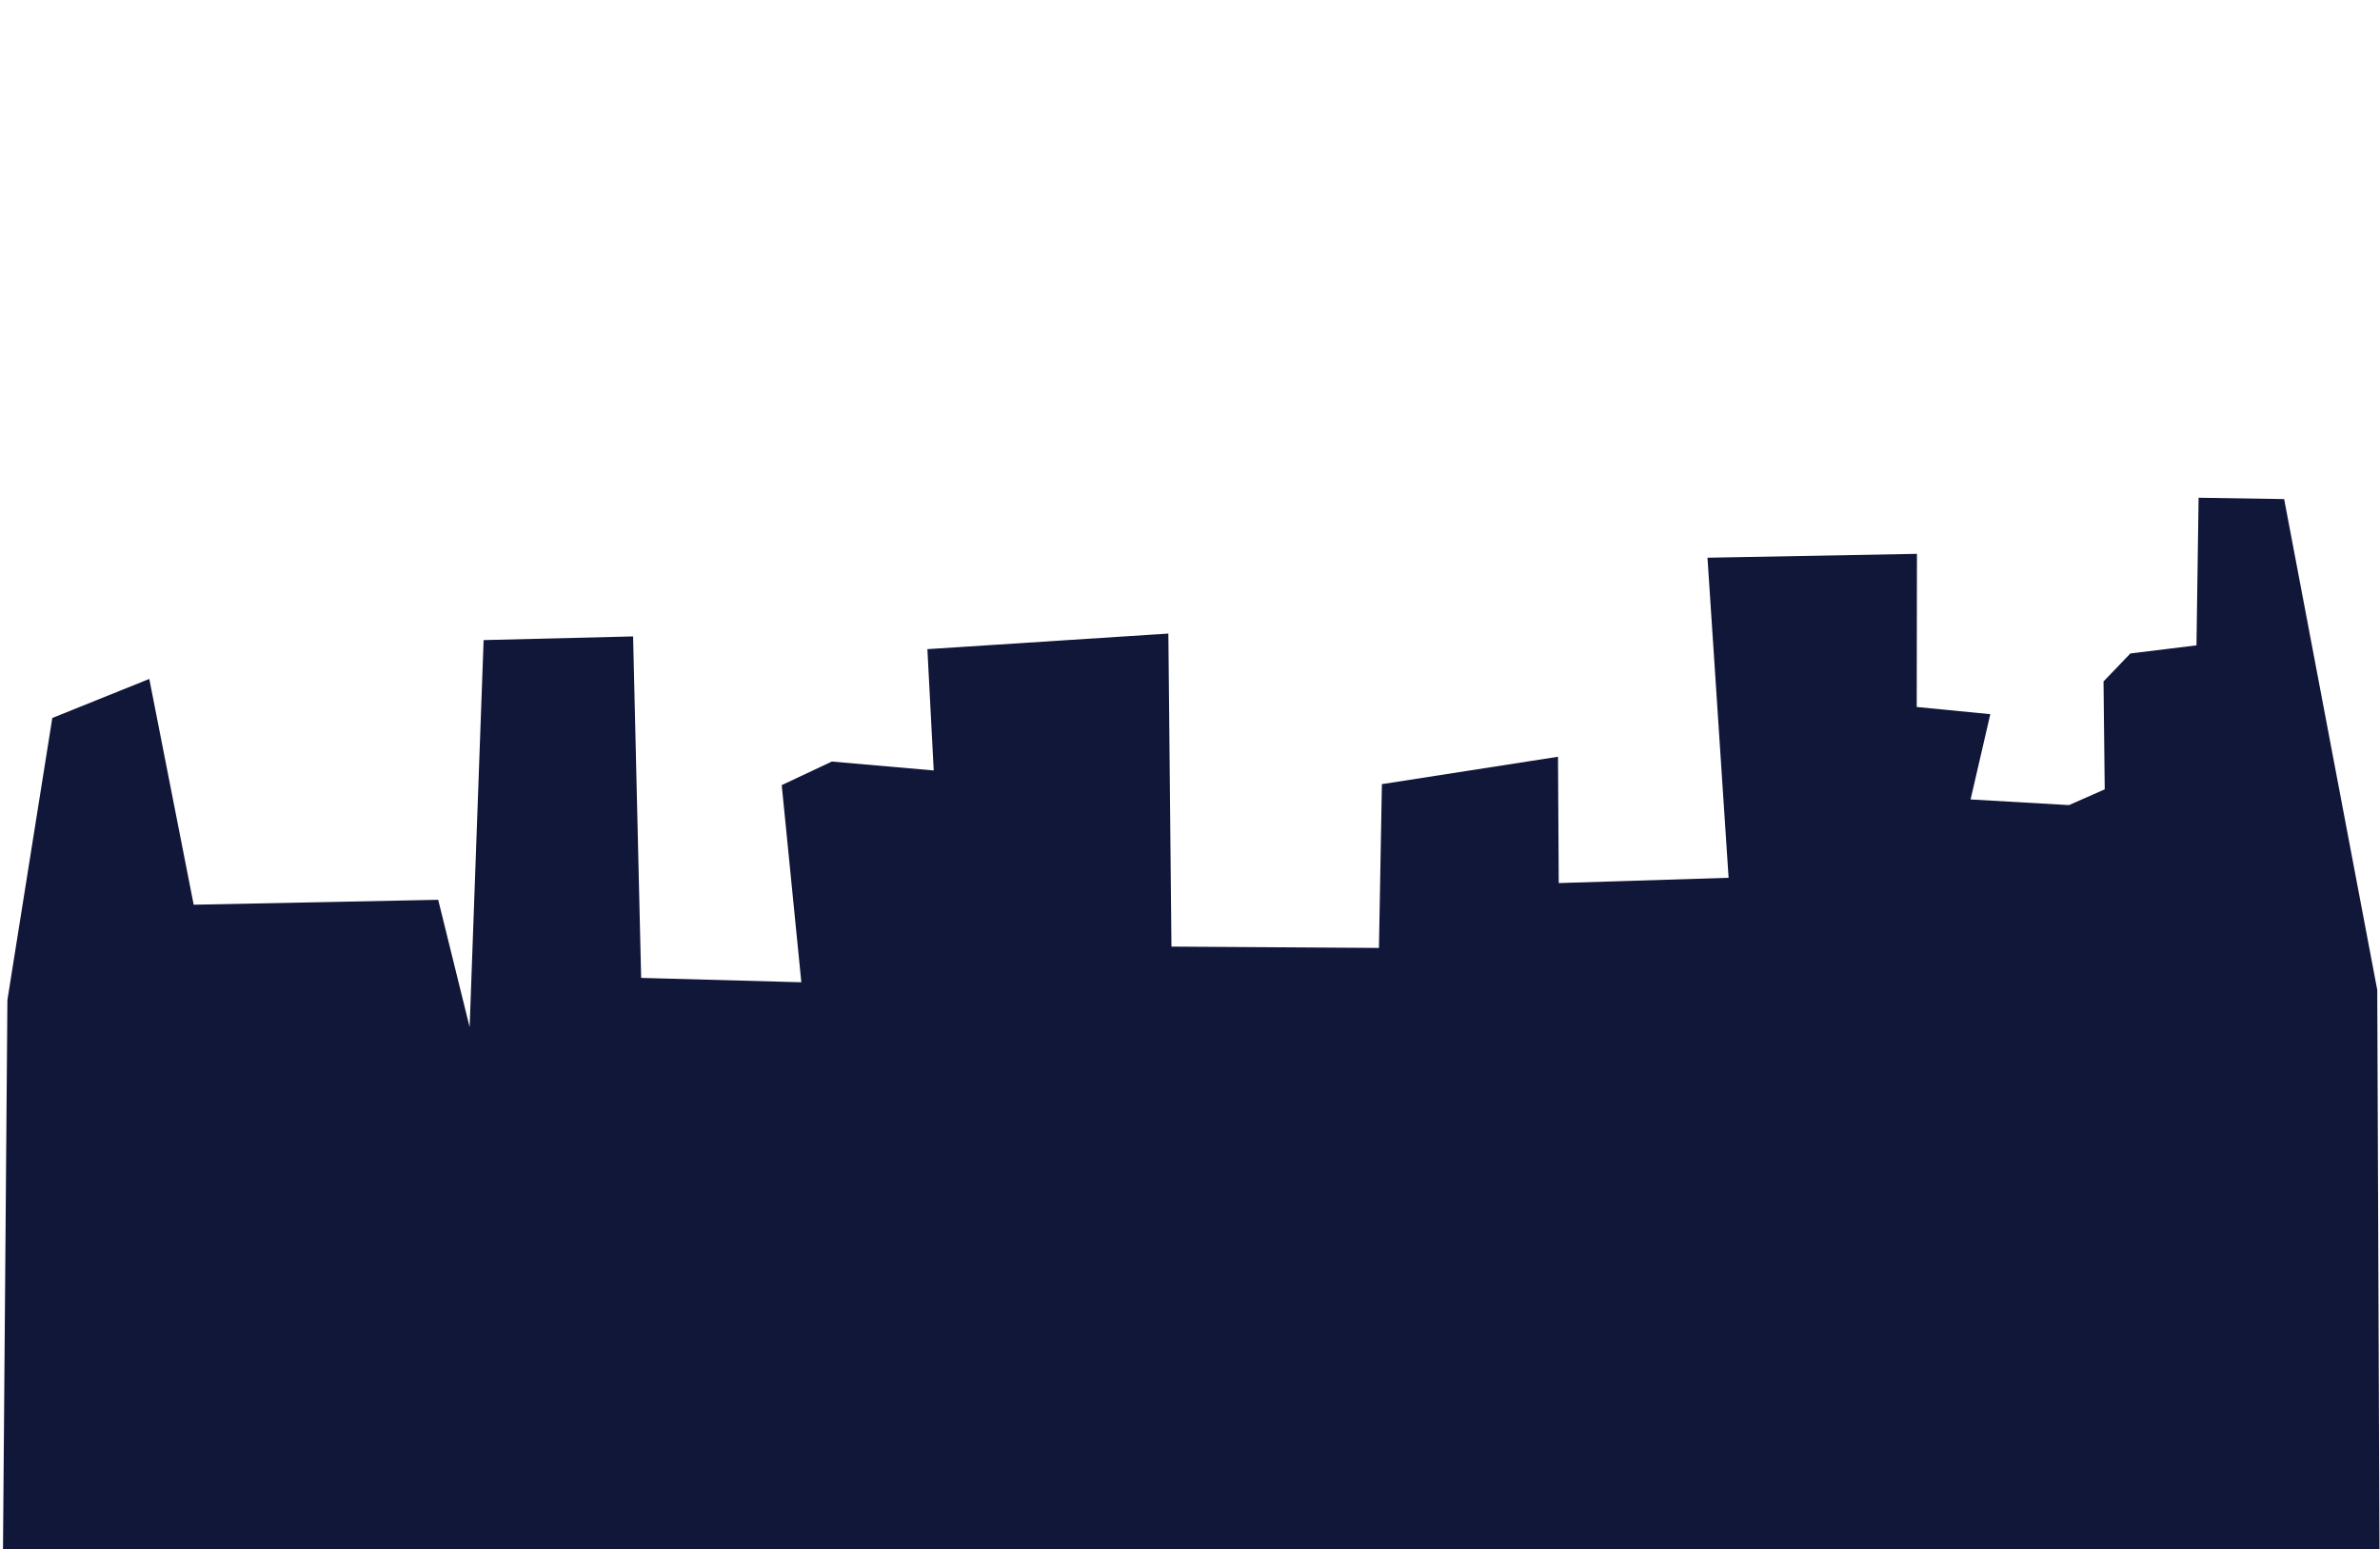 <svg viewBox="28.553 93.459 338.597 220.417" xmlns="http://www.w3.org/2000/svg">
  <defs>
    <linearGradient gradientUnits="userSpaceOnUse" x1="205.703" y1="133.415" x2="205.703" y2="314.242" id="gradient-0">
      <stop offset="0" style="stop-color: #bada55"></stop>
      <stop offset="1" style="stop-color: #758d29"></stop>
    </linearGradient>
  </defs>
  <path style="fill: rgb(17, 23, 57);" d="M 28.978 314.011 L 367.082 314.793 L 366.759 234.278 L 353.514 164.457 L 341.342 164.267 L 341.041 185.266 L 331.638 186.418 L 327.816 190.399 L 327.987 205.752 L 322.901 207.991 L 308.905 207.187 L 311.708 195.057 L 301.241 194.033 L 301.273 172.249 L 271.472 172.799 L 274.476 218.331 L 250.31 219.083 L 250.207 201.112 L 225.152 205.01 L 224.733 228.31 L 195.212 228.12 L 194.772 183.59 L 160.49 185.806 L 161.391 203.064 L 146.898 201.796 L 139.767 205.149 L 142.557 233.195 L 119.768 232.573 L 118.622 183.995 L 97.356 184.517 L 95.367 239.575 L 90.894 221.462 L 56.108 222.163 L 49.793 190.042 L 35.994 195.599 L 29.607 235.712 L 28.978 314.011 Z"></path>
</svg>